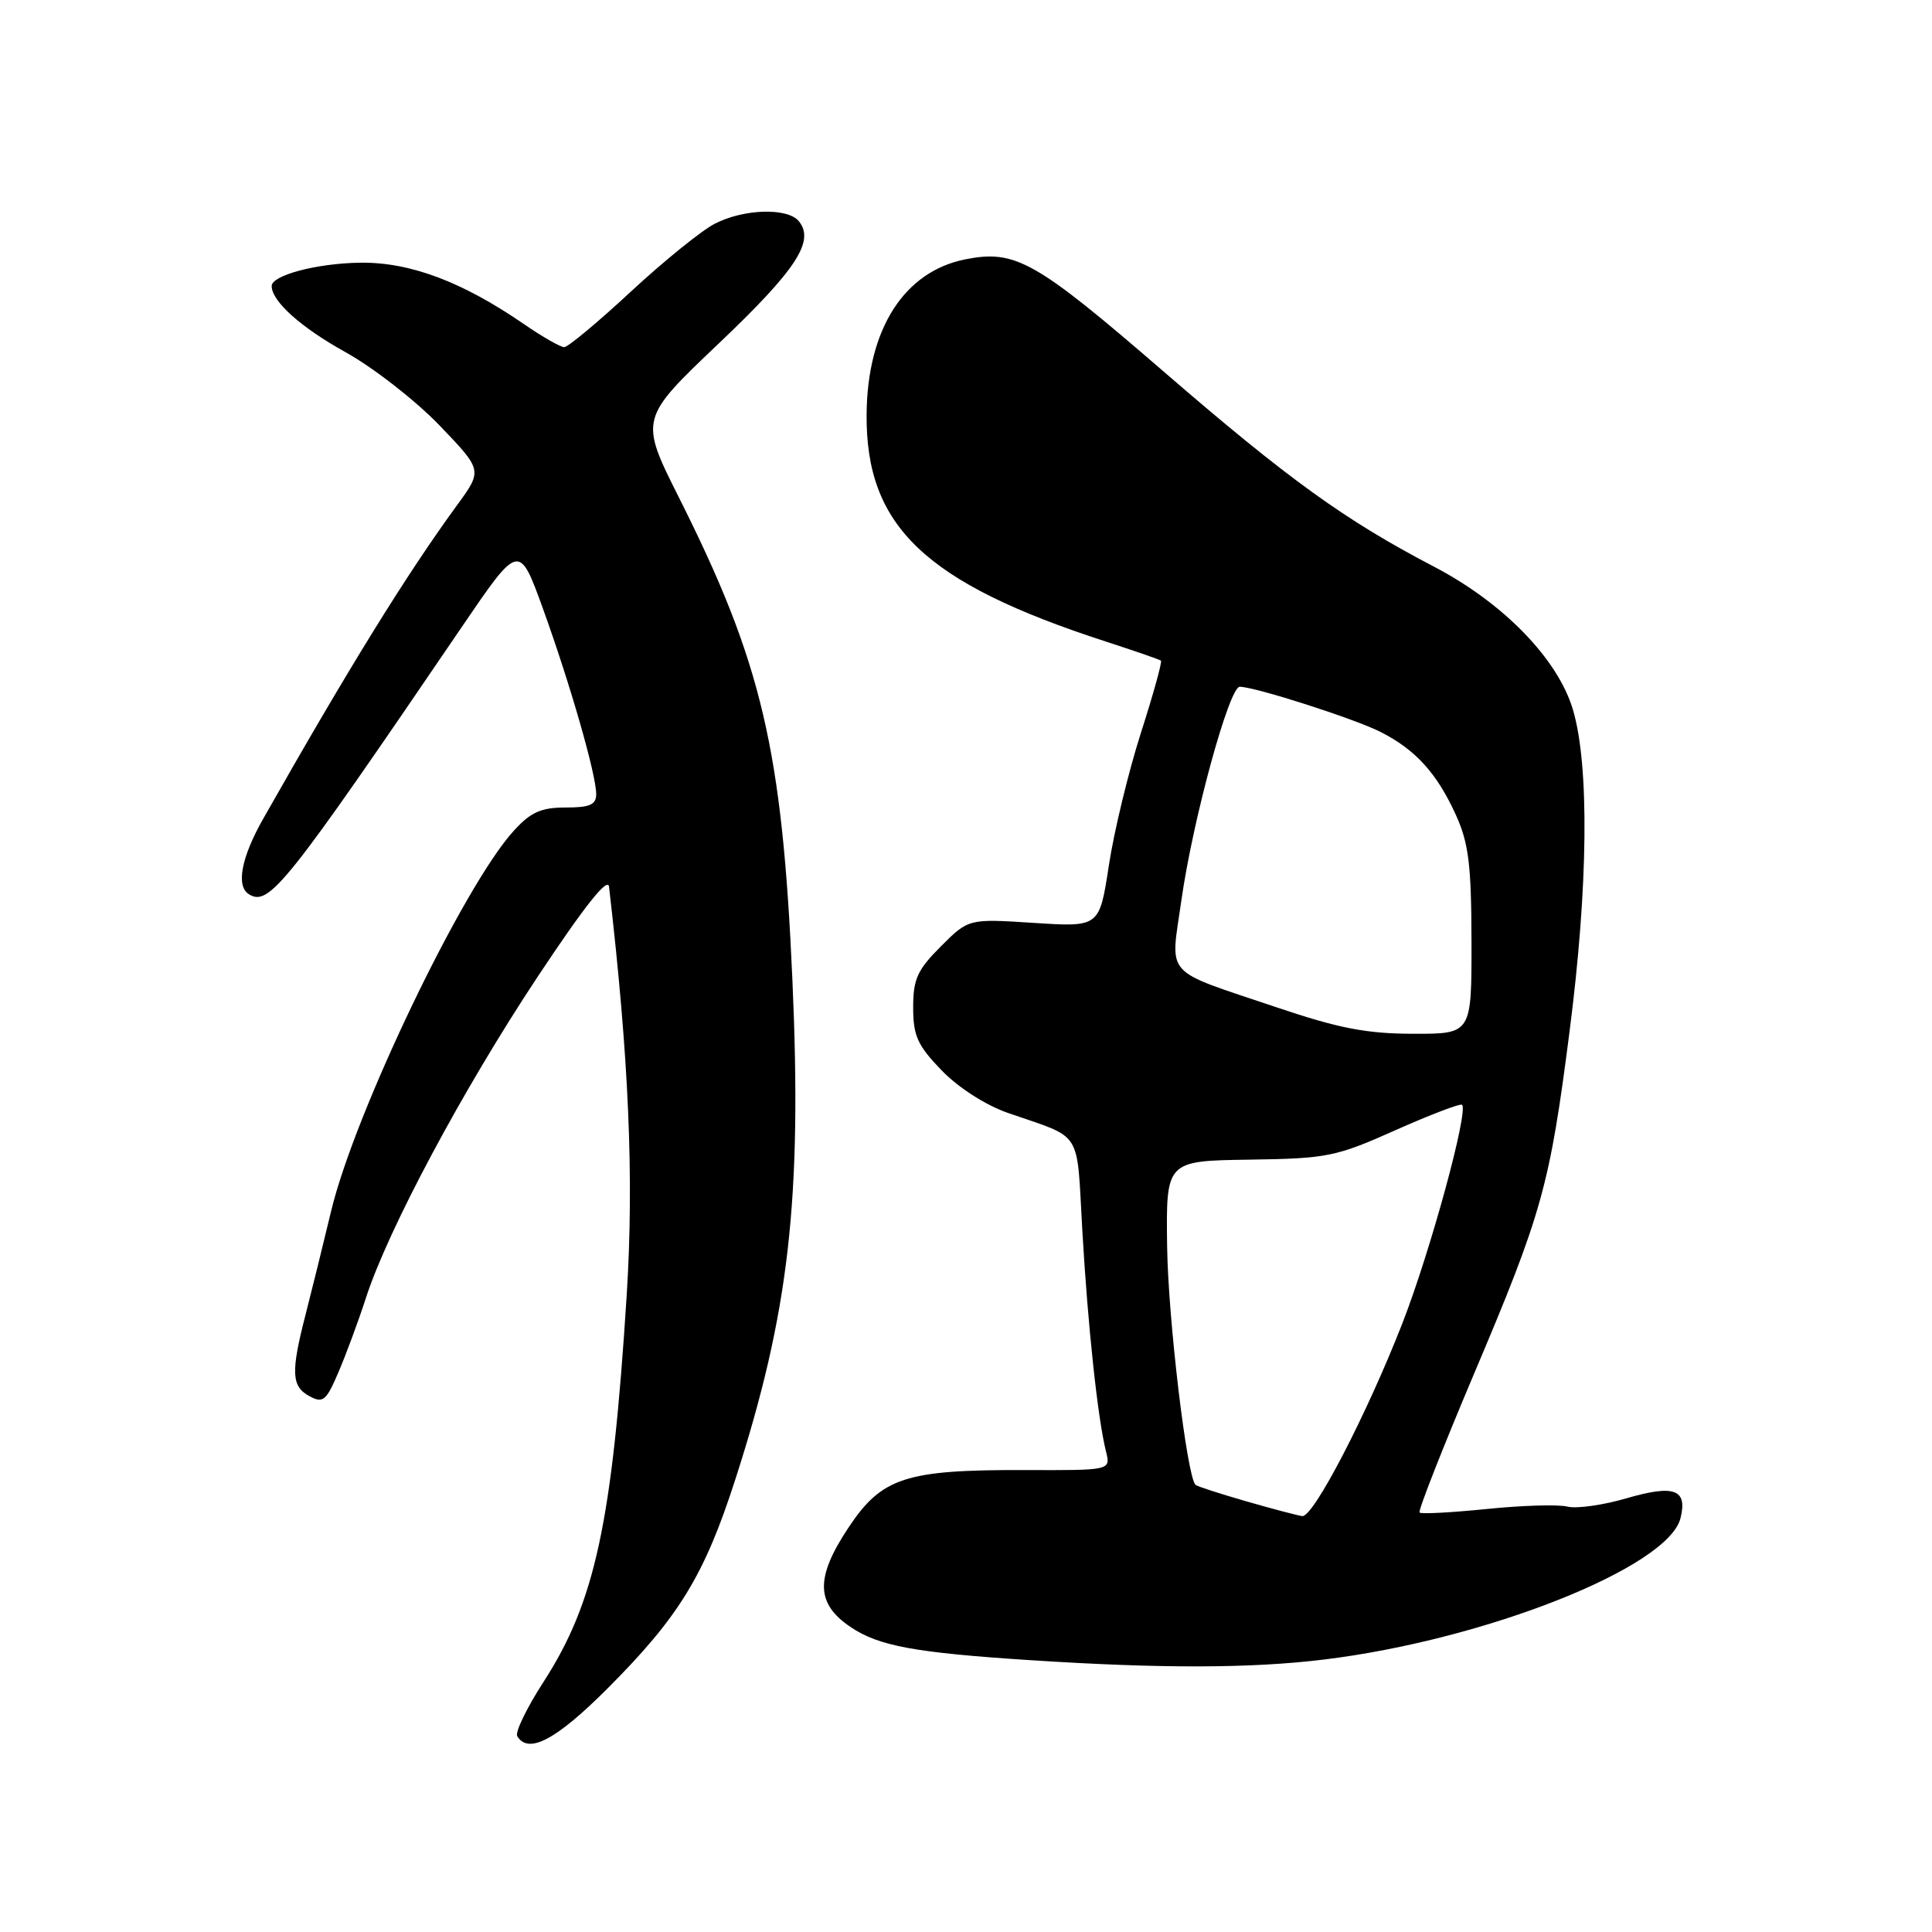 <?xml version="1.0" encoding="UTF-8" standalone="no"?>
<!DOCTYPE svg PUBLIC "-//W3C//DTD SVG 1.1//EN" "http://www.w3.org/Graphics/SVG/1.1/DTD/svg11.dtd" >
<svg xmlns="http://www.w3.org/2000/svg" xmlns:xlink="http://www.w3.org/1999/xlink" version="1.1" viewBox="0 0 256 256">
 <g >
 <path fill="currentColor"
d=" M 80.48 223.75 C 89.96 214.26 93.34 208.75 97.44 196.01 C 104.57 173.91 106.28 158.92 105.00 129.88 C 103.65 99.29 100.96 87.82 90.00 66.00 C 84.73 55.50 84.73 55.50 95.25 45.50 C 105.54 35.72 108.01 31.93 105.84 29.30 C 104.33 27.49 98.53 27.67 94.70 29.65 C 92.94 30.56 87.94 34.61 83.58 38.65 C 79.23 42.69 75.26 46.00 74.76 46.00 C 74.27 46.00 71.85 44.62 69.40 42.93 C 61.23 37.31 54.29 34.71 47.69 34.81 C 41.99 34.89 36.00 36.47 36.00 37.90 C 36.00 39.92 39.87 43.39 45.79 46.67 C 49.48 48.72 55.07 53.08 58.22 56.35 C 63.94 62.31 63.94 62.31 60.59 66.90 C 53.86 76.12 46.18 88.54 34.87 108.50 C 31.96 113.63 31.25 117.42 32.98 118.49 C 35.65 120.14 37.81 117.44 61.10 83.21 C 68.78 71.92 68.78 71.92 71.94 80.64 C 75.55 90.63 79.00 102.63 79.00 105.23 C 79.00 106.63 78.16 107.00 74.94 107.00 C 71.69 107.00 70.33 107.61 68.08 110.08 C 61.44 117.34 46.98 147.46 43.87 160.50 C 42.82 164.90 41.29 171.08 40.48 174.23 C 38.52 181.84 38.61 183.72 41.02 185.01 C 42.81 185.97 43.23 185.62 44.86 181.79 C 45.87 179.43 47.50 175.03 48.48 172.00 C 51.41 162.93 61.33 144.38 71.19 129.50 C 77.46 120.04 80.55 116.15 80.70 117.50 C 83.34 140.28 84.02 156.04 83.04 171.63 C 81.13 201.73 78.87 212.25 72.02 222.86 C 69.79 226.31 68.22 229.55 68.54 230.06 C 70.03 232.48 73.68 230.55 80.48 223.75 Z  M 175.50 219.89 C 196.87 217.27 221.03 207.68 222.67 201.18 C 223.63 197.35 221.87 196.69 215.56 198.52 C 212.43 199.44 208.88 199.94 207.68 199.63 C 206.48 199.33 201.67 199.47 197.00 199.95 C 192.32 200.42 188.32 200.64 188.10 200.42 C 187.88 200.21 191.13 191.94 195.31 182.05 C 204.36 160.70 205.35 157.13 207.98 136.63 C 210.45 117.45 210.61 101.41 208.42 94.03 C 206.42 87.31 199.21 79.89 190.00 75.08 C 178.20 68.92 170.69 63.50 154.14 49.19 C 137.16 34.52 134.54 33.04 127.88 34.37 C 119.79 35.99 114.93 43.62 114.83 54.86 C 114.69 69.74 122.56 77.23 146.50 85.00 C 150.35 86.25 153.65 87.39 153.83 87.54 C 154.01 87.70 152.81 92.02 151.16 97.16 C 149.52 102.30 147.61 110.18 146.93 114.67 C 145.68 122.85 145.68 122.85 137.01 122.29 C 128.34 121.73 128.34 121.73 124.67 125.40 C 121.55 128.52 121.00 129.73 121.00 133.49 C 121.00 137.25 121.57 138.51 124.75 141.81 C 126.96 144.10 130.55 146.41 133.50 147.45 C 143.63 150.98 142.62 149.39 143.42 163.16 C 144.15 175.79 145.46 188.00 146.56 192.37 C 147.17 194.83 147.17 194.83 135.84 194.79 C 119.98 194.74 116.84 195.76 112.41 202.44 C 108.01 209.07 108.09 212.49 112.72 215.60 C 116.45 218.11 121.24 218.99 136.50 219.98 C 153.89 221.11 165.79 221.08 175.50 219.89 Z  M 165.13 198.93 C 161.62 197.92 158.60 196.94 158.41 196.75 C 157.26 195.60 154.78 174.71 154.65 165.16 C 154.50 153.82 154.50 153.82 165.50 153.66 C 175.88 153.51 176.98 153.29 184.92 149.75 C 189.55 147.69 193.51 146.18 193.73 146.39 C 194.60 147.26 189.54 165.79 185.84 175.30 C 181.12 187.40 174.04 201.05 172.56 200.89 C 171.98 200.82 168.63 199.94 165.13 198.93 Z  M 169.20 133.49 C 153.93 128.34 155.08 129.63 156.54 119.30 C 158.04 108.67 162.87 91.00 164.27 91.00 C 166.29 91.00 179.59 95.27 183.00 97.02 C 187.60 99.37 190.42 102.49 192.92 108.00 C 194.61 111.73 194.96 114.59 194.98 124.75 C 195.00 137.00 195.00 137.00 187.25 136.98 C 181.08 136.97 177.40 136.26 169.20 133.49 Z "/>
</g>
</svg>